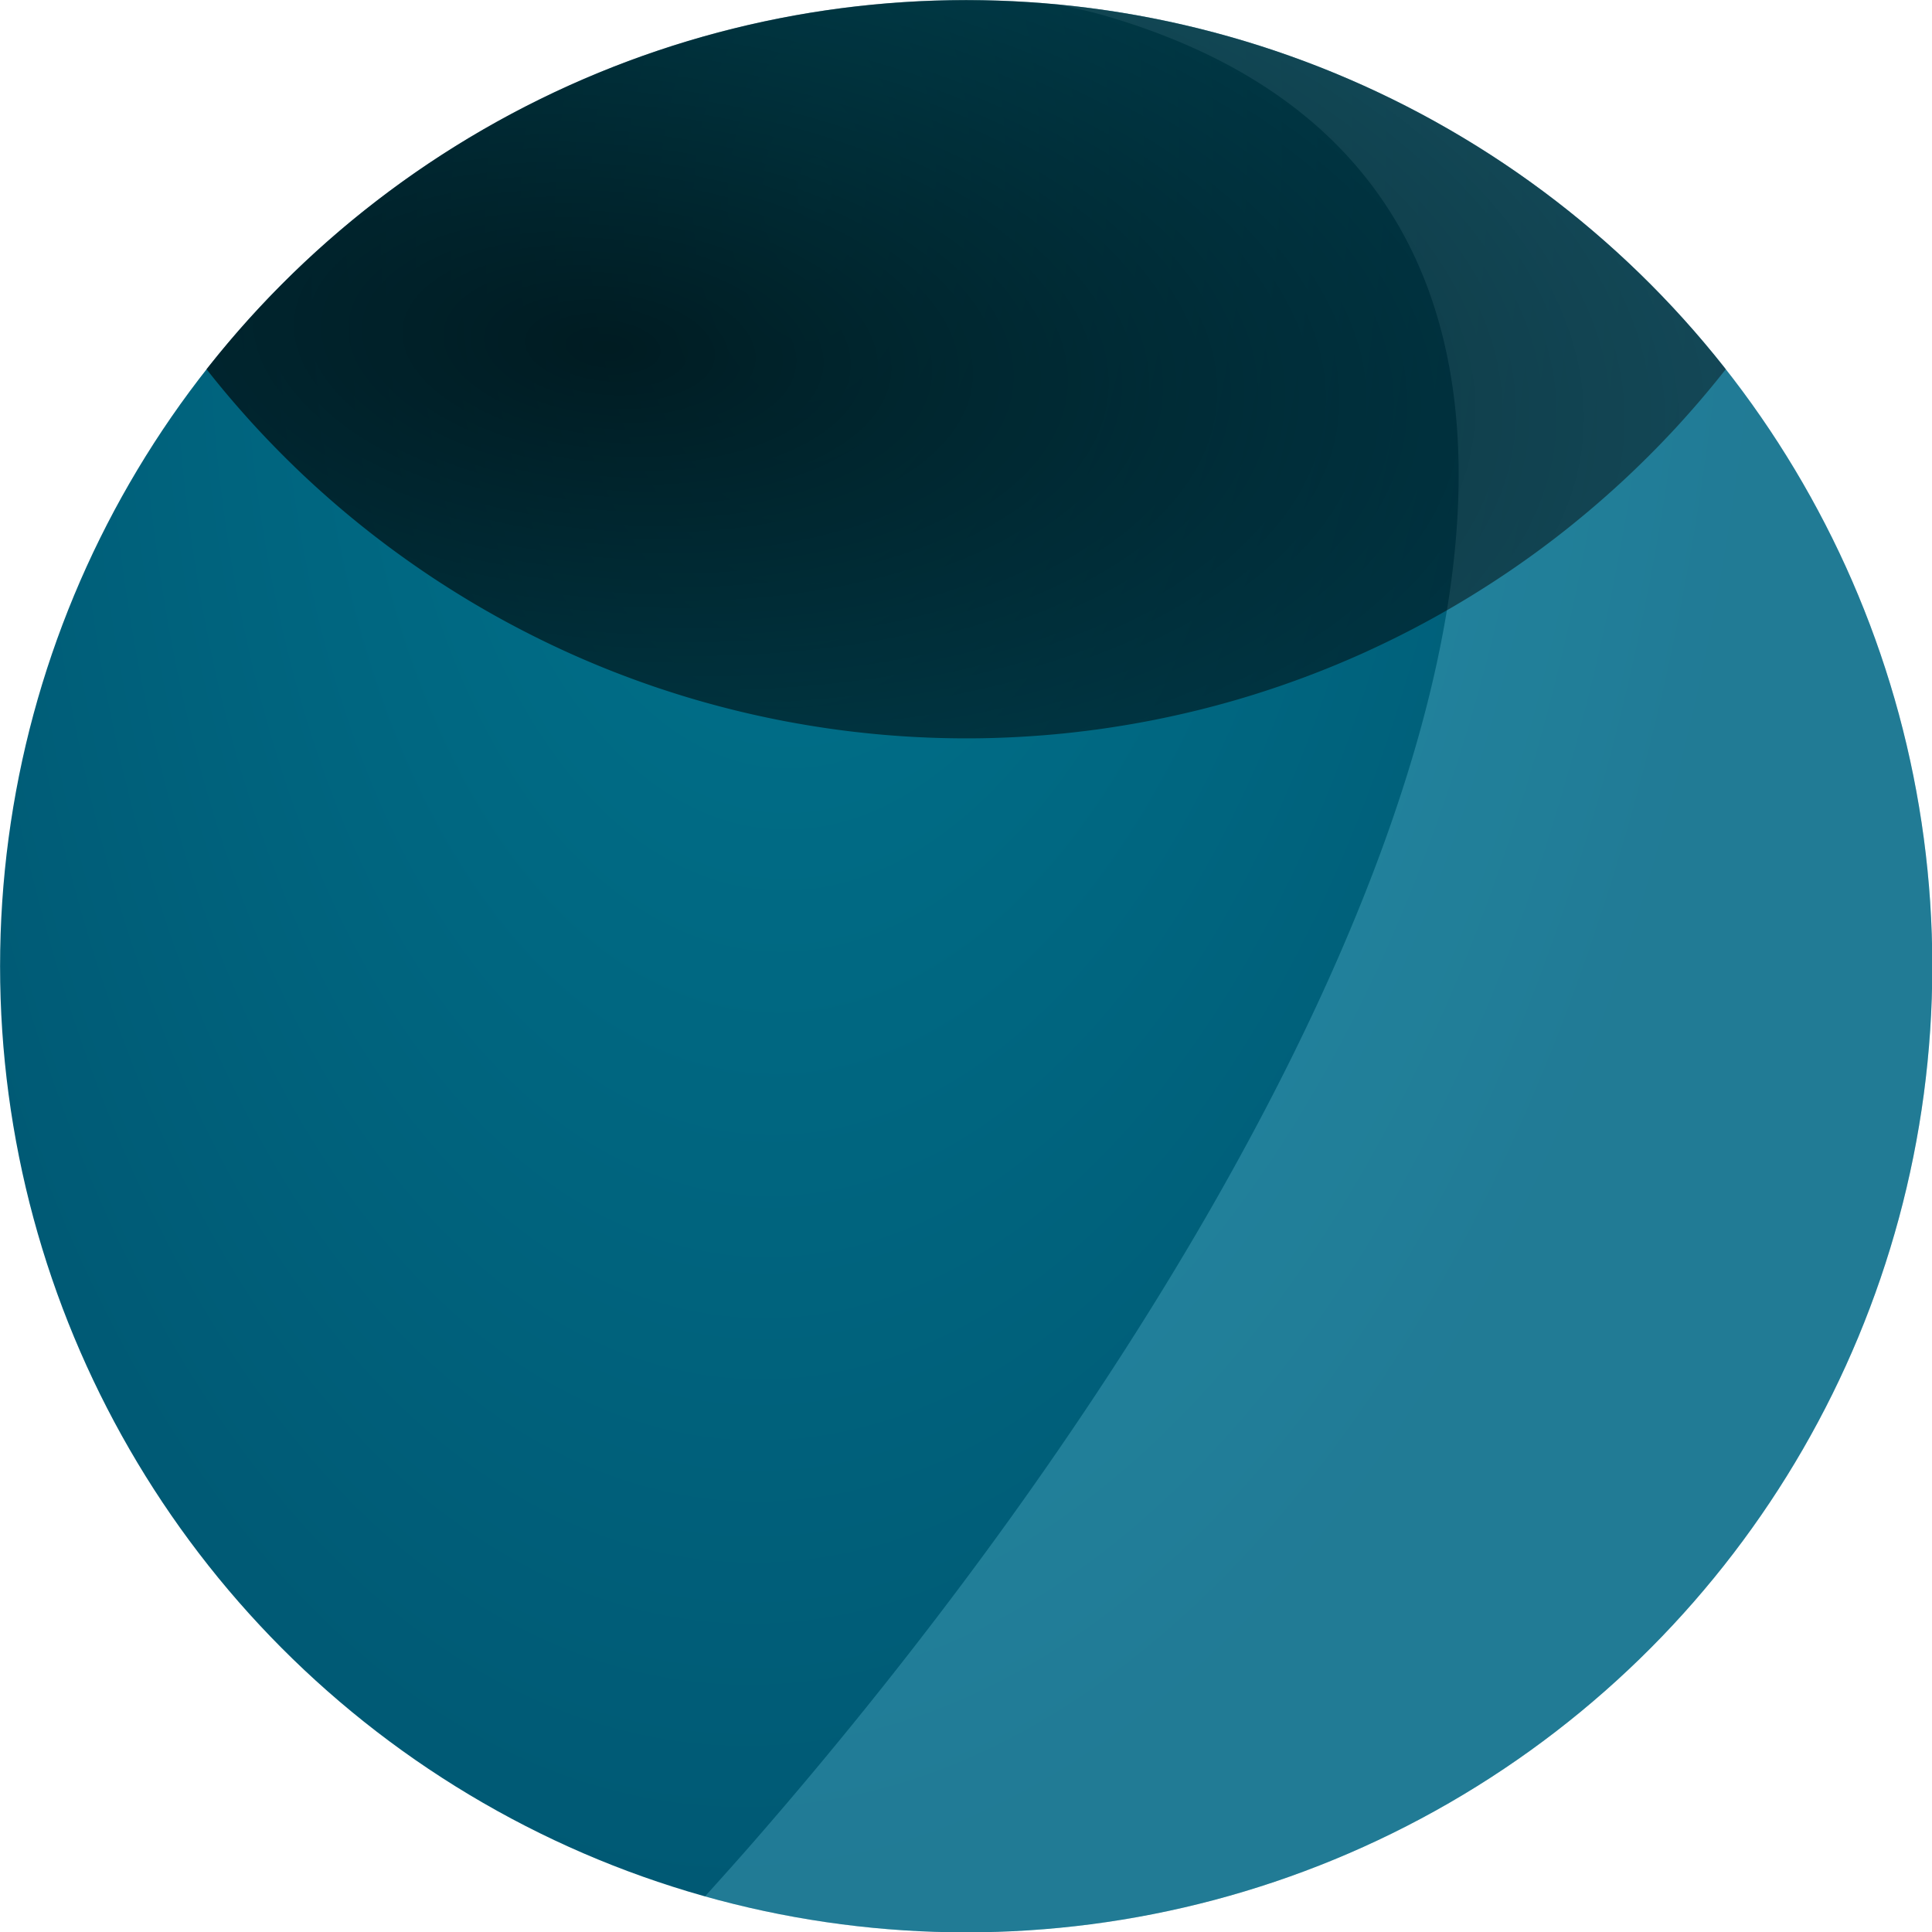 <?xml version="1.0" encoding="UTF-8" standalone="no"?>
<svg
   xmlns:dc="http://purl.org/dc/elements/1.1/"
   xmlns:cc="http://creativecommons.org/ns#"
   xmlns:rdf="http://www.w3.org/1999/02/22-rdf-syntax-ns#"
   xmlns:svg="http://www.w3.org/2000/svg"
   xmlns="http://www.w3.org/2000/svg"
   xmlns:xlink="http://www.w3.org/1999/xlink"
   xmlns:sodipodi="http://sodipodi.sourceforge.net/DTD/sodipodi-0.dtd"
   xmlns:inkscape="http://www.inkscape.org/namespaces/inkscape"
   sodipodi:docname="logo.svg"
   inkscape:version="1.0 (4035a4fb49, 2020-05-01)"
   id="svg8"
   version="1.1"
   viewBox="0 0 120 120"
   height="120mm"
   width="120mm">
  <defs
     id="defs2">
    <linearGradient
       inkscape:collect="always"
       id="linearGradient1047">
      <stop
         style="stop-color:#00758e;stop-opacity:1"
         offset="0"
         id="stop1043" />
      <stop
         style="stop-color:#005974;stop-opacity:1"
         offset="1"
         id="stop1045" />
    </linearGradient>
    <linearGradient
       id="linearGradient1037"
       inkscape:collect="always">
      <stop
         id="stop1033"
         offset="0"
         style="stop-color:#000000;stop-opacity:1;" />
      <stop
         id="stop1035"
         offset="1"
         style="stop-color:#000000;stop-opacity:0.486" />
    </linearGradient>
    <radialGradient
       gradientUnits="userSpaceOnUse"
       gradientTransform="matrix(0.465,0.044,-0.022,0.231,-348.686,-6.164)"
       r="178.14"
       fy="249.993"
       fx="947.087"
       cy="249.993"
       cx="947.087"
       id="radialGradient1039"
       xlink:href="#linearGradient1037"
       inkscape:collect="always" />
    <radialGradient
       gradientTransform="matrix(-0.114,1.769,-0.998,-0.064,187.702,-378.825)"
       gradientUnits="userSpaceOnUse"
       r="59.947"
       fy="58.663"
       fx="263.402"
       cy="58.663"
       cx="263.402"
       id="radialGradient1041"
       xlink:href="#linearGradient1047"
       inkscape:collect="always" />
  </defs>
  <sodipodi:namedview
     inkscape:window-maximized="1"
     inkscape:window-y="23"
     inkscape:window-x="0"
     inkscape:window-height="2977"
     inkscape:window-width="4500"
     inkscape:pagecheckerboard="true"
     fit-margin-bottom="0"
     fit-margin-right="0"
     fit-margin-left="0"
     fit-margin-top="0"
     showgrid="false"
     inkscape:document-rotation="0"
     inkscape:current-layer="layer1"
     inkscape:document-units="mm"
     inkscape:cy="268.95658"
     inkscape:cx="459.40416"
     inkscape:zoom="0.7"
     inkscape:pageshadow="2"
     inkscape:pageopacity="0.0"
     borderopacity="1.0"
     bordercolor="#666666"
     pagecolor="#ffffff"
     id="base" />
  <g
     transform="translate(-48.541,-71.66)"
     id="layer1"
     inkscape:groupmode="layer"
     inkscape:label="Layer 1">
    <g
       transform="matrix(1.001,0,0,1.001,-0.097,-0.117)"
       id="g1126">
      <circle
         style="fill:url(#radialGradient1041);fill-opacity:1;stroke:none;stroke-width:0.101;stroke-linecap:round;stroke-linejoin:bevel;stroke-dashoffset:0.907"
         id="path925"
         cx="108.541"
         cy="131.66"
         r="59.947" />
      <path
         id="path1030"
         style="opacity:0.241;fill:#8ae6ff;fill-opacity:1;stroke:none;stroke-width:0.101;stroke-linecap:round;stroke-linejoin:bevel;stroke-dashoffset:0.907"
         d="m 114.212,71.982 c 0.9,0.206 1.841,0.385 2.687,0.625 1.55,0.441 3.01,0.94 4.382,1.494 1.372,0.554 2.657,1.164 3.858,1.826 0.6,0.331 1.179,0.675 1.737,1.032 0.558,0.357 1.096,0.726 1.612,1.108 0.517,0.382 1.013,0.777 1.489,1.183 0.476,0.407 0.932,0.825 1.368,1.256 0.436,0.431 0.853,0.873 1.25,1.327 0.397,0.454 0.774,0.919 1.133,1.395 0.717,0.952 1.357,1.949 1.924,2.987 0.567,1.038 1.06,2.118 1.482,3.236 0.422,1.119 0.773,2.276 1.056,3.469 0.283,1.193 0.498,2.423 0.648,3.686 0.149,1.263 0.233,2.559 0.255,3.886 0.021,1.327 -0.02,2.684 -0.121,4.069 -0.101,1.385 -0.262,2.798 -0.48,4.236 -0.218,1.438 -0.494,2.901 -0.823,4.387 -0.33,1.486 -0.713,2.994 -1.149,4.521 -0.436,1.528 -0.923,3.074 -1.459,4.638 -0.536,1.564 -1.121,3.145 -1.752,4.74 -0.631,1.595 -1.308,3.204 -2.028,4.825 -0.72,1.621 -1.484,3.252 -2.288,4.893 -0.804,1.641 -1.649,3.29 -2.532,4.945 -0.883,1.655 -1.803,3.316 -2.758,4.981 -0.955,1.664 -1.946,3.331 -2.969,4.999 -1.023,1.668 -2.078,3.336 -3.163,5.002 -1.085,1.666 -2.199,3.329 -3.34,4.988 -1.141,1.659 -2.308,3.312 -3.5,4.957 -1.192,1.646 -2.408,3.284 -3.645,4.911 -1.237,1.627 -2.495,3.244 -3.772,4.848 -1.277,1.603 -2.572,3.194 -3.883,4.768 -1.311,1.574 -2.638,3.132 -3.978,4.672 -1.029,1.183 -2.073,2.343 -3.116,3.503 a 59.947,59.947 0 0 0 16.204,2.231 59.947,59.947 0 0 0 59.947,-59.947 59.947,59.947 0 0 0 -54.275,-59.677 z" />
      <path
         id="path959"
         style="opacity:0.751;fill:url(#radialGradient1039);fill-opacity:1;stroke:none;stroke-width:0.101;stroke-linecap:round;stroke-linejoin:bevel;stroke-dashoffset:0.907"
         d="m 61.408,94.618 a 59.947,59.947 0 0 0 0.196,0.249 59.947,59.947 0 0 0 0.209,0.262 59.947,59.947 0 0 0 0.21,0.26 59.947,59.947 0 0 0 0.212,0.259 59.947,59.947 0 0 0 0.213,0.258 59.947,59.947 0 0 0 0.215,0.257 59.947,59.947 0 0 0 0.217,0.256 59.947,59.947 0 0 0 0.218,0.254 59.947,59.947 0 0 0 0.219,0.253 59.947,59.947 0 0 0 0.221,0.252 59.947,59.947 0 0 0 0.222,0.251 59.947,59.947 0 0 0 0.223,0.25 59.947,59.947 0 0 0 0.225,0.249 59.947,59.947 0 0 0 0.226,0.247 59.947,59.947 0 0 0 0.227,0.245 59.947,59.947 0 0 0 0.229,0.244 59.947,59.947 0 0 0 0.23,0.243 59.947,59.947 0 0 0 0.232,0.242 59.947,59.947 0 0 0 0.233,0.241 59.947,59.947 0 0 0 0.235,0.239 59.947,59.947 0 0 0 0.235,0.238 59.947,59.947 0 0 0 0.237,0.237 59.947,59.947 0 0 0 0.238,0.235 59.947,59.947 0 0 0 0.239,0.234 59.947,59.947 0 0 0 0.241,0.233 59.947,59.947 0 0 0 0.242,0.232 59.947,59.947 0 0 0 0.243,0.23 59.947,59.947 0 0 0 0.245,0.228 59.947,59.947 0 0 0 0.246,0.227 59.947,59.947 0 0 0 0.247,0.226 59.947,59.947 0 0 0 0.249,0.224 59.947,59.947 0 0 0 0.25,0.223 59.947,59.947 0 0 0 0.251,0.222 59.947,59.947 0 0 0 0.252,0.22 59.947,59.947 0 0 0 0.254,0.219 59.947,59.947 0 0 0 0.255,0.218 59.947,59.947 0 0 0 0.256,0.216 59.947,59.947 0 0 0 0.257,0.214 59.947,59.947 0 0 0 0.258,0.213 59.947,59.947 0 0 0 0.259,0.211 59.947,59.947 0 0 0 0.261,0.21 59.947,59.947 0 0 0 0.262,0.209 59.947,59.947 0 0 0 0.263,0.207 59.947,59.947 0 0 0 0.265,0.206 59.947,59.947 0 0 0 0.265,0.204 59.947,59.947 0 0 0 0.267,0.203 59.947,59.947 0 0 0 0.267,0.202 59.947,59.947 0 0 0 0.269,0.199 59.947,59.947 0 0 0 0.27,0.198 59.947,59.947 0 0 0 0.271,0.197 59.947,59.947 0 0 0 0.272,0.195 59.947,59.947 0 0 0 0.273,0.194 59.947,59.947 0 0 0 0.274,0.192 59.947,59.947 0 0 0 0.275,0.191 59.947,59.947 0 0 0 0.276,0.189 59.947,59.947 0 0 0 0.278,0.188 59.947,59.947 0 0 0 0.279,0.187 59.947,59.947 0 0 0 0.279,0.184 59.947,59.947 0 0 0 0.281,0.183 59.947,59.947 0 0 0 0.282,0.181 59.947,59.947 0 0 0 0.282,0.18 59.947,59.947 0 0 0 0.284,0.178 59.947,59.947 0 0 0 0.284,0.177 59.947,59.947 0 0 0 0.286,0.175 59.947,59.947 0 0 0 0.286,0.174 59.947,59.947 0 0 0 0.287,0.172 59.947,59.947 0 0 0 0.288,0.17 59.947,59.947 0 0 0 0.289,0.169 59.947,59.947 0 0 0 0.29,0.167 59.947,59.947 0 0 0 0.291,0.165 59.947,59.947 0 0 0 0.292,0.164 59.947,59.947 0 0 0 0.293,0.162 59.947,59.947 0 0 0 0.294,0.161 59.947,59.947 0 0 0 0.295,0.159 59.947,59.947 0 0 0 0.296,0.157 59.947,59.947 0 0 0 0.297,0.156 59.947,59.947 0 0 0 0.297,0.154 59.947,59.947 0 0 0 0.298,0.152 59.947,59.947 0 0 0 0.299,0.151 59.947,59.947 0 0 0 0.3,0.149 59.947,59.947 0 0 0 0.301,0.147 59.947,59.947 0 0 0 0.301,0.146 59.947,59.947 0 0 0 0.302,0.144 59.947,59.947 0 0 0 0.303,0.142 59.947,59.947 0 0 0 0.304,0.141 59.947,59.947 0 0 0 0.305,0.139 59.947,59.947 0 0 0 0.305,0.137 59.947,59.947 0 0 0 0.306,0.135 59.947,59.947 0 0 0 0.307,0.134 59.947,59.947 0 0 0 0.308,0.132 59.947,59.947 0 0 0 0.309,0.13 59.947,59.947 0 0 0 0.309,0.129 59.947,59.947 0 0 0 0.31,0.127 59.947,59.947 0 0 0 0.311,0.125 59.947,59.947 0 0 0 0.312,0.124 59.947,59.947 0 0 0 0.312,0.121 59.947,59.947 0 0 0 0.313,0.12 59.947,59.947 0 0 0 0.313,0.118 59.947,59.947 0 0 0 0.314,0.116 59.947,59.947 0 0 0 0.315,0.115 59.947,59.947 0 0 0 0.315,0.113 59.947,59.947 0 0 0 0.316,0.111 59.947,59.947 0 0 0 0.316,0.11 59.947,59.947 0 0 0 0.317,0.107 59.947,59.947 0 0 0 0.318,0.105 59.947,59.947 0 0 0 0.318,0.104 59.947,59.947 0 0 0 0.319,0.102 59.947,59.947 0 0 0 0.319,0.101 59.947,59.947 0 0 0 0.32,0.098 59.947,59.947 0 0 0 0.32,0.097 59.947,59.947 0 0 0 0.321,0.095 59.947,59.947 0 0 0 0.322,0.093 59.947,59.947 0 0 0 0.322,0.091 59.947,59.947 0 0 0 0.323,0.089 59.947,59.947 0 0 0 0.323,0.088 59.947,59.947 0 0 0 0.323,0.086 59.947,59.947 0 0 0 0.325,0.084 59.947,59.947 0 0 0 0.325,0.082 59.947,59.947 0 0 0 0.325,0.081 59.947,59.947 0 0 0 0.326,0.079 59.947,59.947 0 0 0 0.326,0.077 59.947,59.947 0 0 0 0.327,0.075 59.947,59.947 0 0 0 0.327,0.073 59.947,59.947 0 0 0 0.327,0.071 59.947,59.947 0 0 0 0.328,0.07 59.947,59.947 0 0 0 0.328,0.068 59.947,59.947 0 0 0 0.328,0.066 59.947,59.947 0 0 0 0.329,0.064 59.947,59.947 0 0 0 0.329,0.062 59.947,59.947 0 0 0 0.329,0.06 59.947,59.947 0 0 0 0.33,0.058 59.947,59.947 0 0 0 0.33,0.057 59.947,59.947 0 0 0 0.33,0.055 59.947,59.947 0 0 0 0.331,0.053 59.947,59.947 0 0 0 0.331,0.051 59.947,59.947 0 0 0 0.331,0.05 59.947,59.947 0 0 0 0.331,0.048 59.947,59.947 0 0 0 0.332,0.045 59.947,59.947 0 0 0 0.332,0.044 59.947,59.947 0 0 0 0.332,0.042 59.947,59.947 0 0 0 0.332,0.04 59.947,59.947 0 0 0 0.333,0.038 59.947,59.947 0 0 0 0.333,0.036 59.947,59.947 0 0 0 0.333,0.035 59.947,59.947 0 0 0 0.333,0.033 59.947,59.947 0 0 0 0.333,0.031 59.947,59.947 0 0 0 0.334,0.029 59.947,59.947 0 0 0 0.333,0.027 59.947,59.947 0 0 0 0.334,0.025 59.947,59.947 0 0 0 0.334,0.024 59.947,59.947 0 0 0 0.334,0.021 59.947,59.947 0 0 0 0.334,0.02 59.947,59.947 0 0 0 0.334,0.018 59.947,59.947 0 0 0 0.334,0.015 59.947,59.947 0 0 0 0.335,0.015 59.947,59.947 0 0 0 0.334,0.012 59.947,59.947 0 0 0 0.335,0.01 59.947,59.947 0 0 0 0.335,0.008 59.947,59.947 0 0 0 0.335,0.007 59.947,59.947 0 0 0 0.335,0.005 59.947,59.947 0 0 0 0.335,0.003 59.947,59.947 0 0 0 0.335,0.001 59.947,59.947 0 0 0 0.059,0 59.947,59.947 0 0 0 0.335,-0.001 59.947,59.947 0 0 0 0.335,-0.003 59.947,59.947 0 0 0 0.335,-0.005 59.947,59.947 0 0 0 0.335,-0.007 59.947,59.947 0 0 0 0.335,-0.009 59.947,59.947 0 0 0 0.335,-0.011 59.947,59.947 0 0 0 0.334,-0.012 59.947,59.947 0 0 0 0.335,-0.015 59.947,59.947 0 0 0 0.334,-0.016 59.947,59.947 0 0 0 0.334,-0.018 59.947,59.947 0 0 0 0.334,-0.02 59.947,59.947 0 0 0 0.334,-0.022 59.947,59.947 0 0 0 0.334,-0.024 59.947,59.947 0 0 0 0.334,-0.025 59.947,59.947 0 0 0 0.334,-0.027 59.947,59.947 0 0 0 0.334,-0.029 59.947,59.947 0 0 0 0.333,-0.031 59.947,59.947 0 0 0 0.333,-0.033 59.947,59.947 0 0 0 0.333,-0.035 59.947,59.947 0 0 0 0.333,-0.037 59.947,59.947 0 0 0 0.332,-0.039 59.947,59.947 0 0 0 0.333,-0.04 59.947,59.947 0 0 0 0.332,-0.042 59.947,59.947 0 0 0 0.332,-0.044 59.947,59.947 0 0 0 0.332,-0.046 59.947,59.947 0 0 0 0.331,-0.048 59.947,59.947 0 0 0 0.331,-0.05 59.947,59.947 0 0 0 0.331,-0.052 59.947,59.947 0 0 0 0.331,-0.053 59.947,59.947 0 0 0 0.33,-0.055 59.947,59.947 0 0 0 0.33,-0.057 59.947,59.947 0 0 0 0.33,-0.059 59.947,59.947 0 0 0 0.329,-0.06 59.947,59.947 0 0 0 0.329,-0.063 59.947,59.947 0 0 0 0.329,-0.064 59.947,59.947 0 0 0 0.328,-0.067 59.947,59.947 0 0 0 0.328,-0.068 59.947,59.947 0 0 0 0.328,-0.07 59.947,59.947 0 0 0 0.327,-0.072 59.947,59.947 0 0 0 0.327,-0.073 59.947,59.947 0 0 0 0.327,-0.075 59.947,59.947 0 0 0 0.326,-0.077 59.947,59.947 0 0 0 0.326,-0.079 59.947,59.947 0 0 0 0.325,-0.081 59.947,59.947 0 0 0 0.325,-0.083 59.947,59.947 0 0 0 0.324,-0.084 59.947,59.947 0 0 0 0.324,-0.086 59.947,59.947 0 0 0 0.323,-0.088 59.947,59.947 0 0 0 0.323,-0.09 59.947,59.947 0 0 0 0.322,-0.091 59.947,59.947 0 0 0 0.321,-0.093 59.947,59.947 0 0 0 0.321,-0.096 59.947,59.947 0 0 0 0.321,-0.097 59.947,59.947 0 0 0 0.32,-0.099 59.947,59.947 0 0 0 0.319,-0.101 59.947,59.947 0 0 0 0.319,-0.103 59.947,59.947 0 0 0 0.318,-0.104 59.947,59.947 0 0 0 0.317,-0.106 59.947,59.947 0 0 0 0.317,-0.107 59.947,59.947 0 0 0 0.316,-0.11 59.947,59.947 0 0 0 0.316,-0.112 59.947,59.947 0 0 0 0.315,-0.113 59.947,59.947 0 0 0 0.315,-0.115 59.947,59.947 0 0 0 0.314,-0.117 59.947,59.947 0 0 0 0.313,-0.118 59.947,59.947 0 0 0 0.313,-0.12 59.947,59.947 0 0 0 0.312,-0.122 59.947,59.947 0 0 0 0.312,-0.123 59.947,59.947 0 0 0 0.311,-0.126 59.947,59.947 0 0 0 0.31,-0.127 59.947,59.947 0 0 0 0.309,-0.129 59.947,59.947 0 0 0 0.309,-0.131 59.947,59.947 0 0 0 0.308,-0.132 59.947,59.947 0 0 0 0.306,-0.134 59.947,59.947 0 0 0 0.306,-0.135 59.947,59.947 0 0 0 0.305,-0.137 59.947,59.947 0 0 0 0.304,-0.14 59.947,59.947 0 0 0 0.304,-0.141 59.947,59.947 0 0 0 0.303,-0.143 59.947,59.947 0 0 0 0.302,-0.144 59.947,59.947 0 0 0 0.301,-0.146 59.947,59.947 0 0 0 0.301,-0.148 59.947,59.947 0 0 0 0.3,-0.149 59.947,59.947 0 0 0 0.299,-0.151 59.947,59.947 0 0 0 0.298,-0.153 59.947,59.947 0 0 0 0.298,-0.154 59.947,59.947 0 0 0 0.296,-0.156 59.947,59.947 0 0 0 0.296,-0.158 59.947,59.947 0 0 0 0.295,-0.159 59.947,59.947 0 0 0 0.294,-0.161 59.947,59.947 0 0 0 0.292,-0.163 59.947,59.947 0 0 0 0.292,-0.164 59.947,59.947 0 0 0 0.291,-0.166 59.947,59.947 0 0 0 0.29,-0.167 59.947,59.947 0 0 0 0.289,-0.169 59.947,59.947 0 0 0 0.288,-0.171 59.947,59.947 0 0 0 0.287,-0.172 59.947,59.947 0 0 0 0.286,-0.174 59.947,59.947 0 0 0 0.285,-0.176 59.947,59.947 0 0 0 0.284,-0.177 59.947,59.947 0 0 0 0.283,-0.179 59.947,59.947 0 0 0 0.282,-0.18 59.947,59.947 0 0 0 0.282,-0.181 59.947,59.947 0 0 0 0.28,-0.183 59.947,59.947 0 0 0 0.279,-0.185 59.947,59.947 0 0 0 0.279,-0.186 59.947,59.947 0 0 0 0.277,-0.188 59.947,59.947 0 0 0 0.276,-0.19 59.947,59.947 0 0 0 0.275,-0.191 59.947,59.947 0 0 0 0.274,-0.192 59.947,59.947 0 0 0 0.273,-0.194 59.947,59.947 0 0 0 0.272,-0.196 59.947,59.947 0 0 0 0.271,-0.197 59.947,59.947 0 0 0 0.27,-0.198 59.947,59.947 0 0 0 0.268,-0.201 59.947,59.947 0 0 0 0.267,-0.202 59.947,59.947 0 0 0 0.267,-0.203 59.947,59.947 0 0 0 0.265,-0.205 59.947,59.947 0 0 0 0.264,-0.206 59.947,59.947 0 0 0 0.263,-0.208 59.947,59.947 0 0 0 0.261,-0.209 59.947,59.947 0 0 0 0.26,-0.211 59.947,59.947 0 0 0 0.259,-0.212 59.947,59.947 0 0 0 0.258,-0.213 59.947,59.947 0 0 0 0.257,-0.215 59.947,59.947 0 0 0 0.255,-0.216 59.947,59.947 0 0 0 0.255,-0.218 59.947,59.947 0 0 0 0.253,-0.219 59.947,59.947 0 0 0 0.252,-0.221 59.947,59.947 0 0 0 0.251,-0.222 59.947,59.947 0 0 0 0.25,-0.223 59.947,59.947 0 0 0 0.248,-0.225 59.947,59.947 0 0 0 0.247,-0.226 59.947,59.947 0 0 0 0.246,-0.227 59.947,59.947 0 0 0 0.244,-0.229 59.947,59.947 0 0 0 0.243,-0.23 59.947,59.947 0 0 0 0.242,-0.232 59.947,59.947 0 0 0 0.24,-0.233 59.947,59.947 0 0 0 0.24,-0.234 59.947,59.947 0 0 0 0.238,-0.236 59.947,59.947 0 0 0 0.237,-0.237 59.947,59.947 0 0 0 0.236,-0.238 59.947,59.947 0 0 0 0.234,-0.24 59.947,59.947 0 0 0 0.233,-0.241 59.947,59.947 0 0 0 0.231,-0.242 59.947,59.947 0 0 0 0.23,-0.243 59.947,59.947 0 0 0 0.229,-0.244 59.947,59.947 0 0 0 0.227,-0.246 59.947,59.947 0 0 0 0.226,-0.248 59.947,59.947 0 0 0 0.224,-0.249 59.947,59.947 0 0 0 0.223,-0.25 59.947,59.947 0 0 0 0.222,-0.251 59.947,59.947 0 0 0 0.22,-0.252 59.947,59.947 0 0 0 0.219,-0.253 59.947,59.947 0 0 0 0.217,-0.255 59.947,59.947 0 0 0 0.216,-0.256 59.947,59.947 0 0 0 0.215,-0.257 59.947,59.947 0 0 0 0.213,-0.258 59.947,59.947 0 0 0 0.212,-0.259 59.947,59.947 0 0 0 0.21,-0.26 59.947,59.947 0 0 0 0.209,-0.262 59.947,59.947 0 0 0 0.16,-0.203 59.947,59.947 0 0 0 -47.133,-22.905 59.947,59.947 0 0 0 -47.133,22.905 z" />
    </g>
  </g>
</svg>
